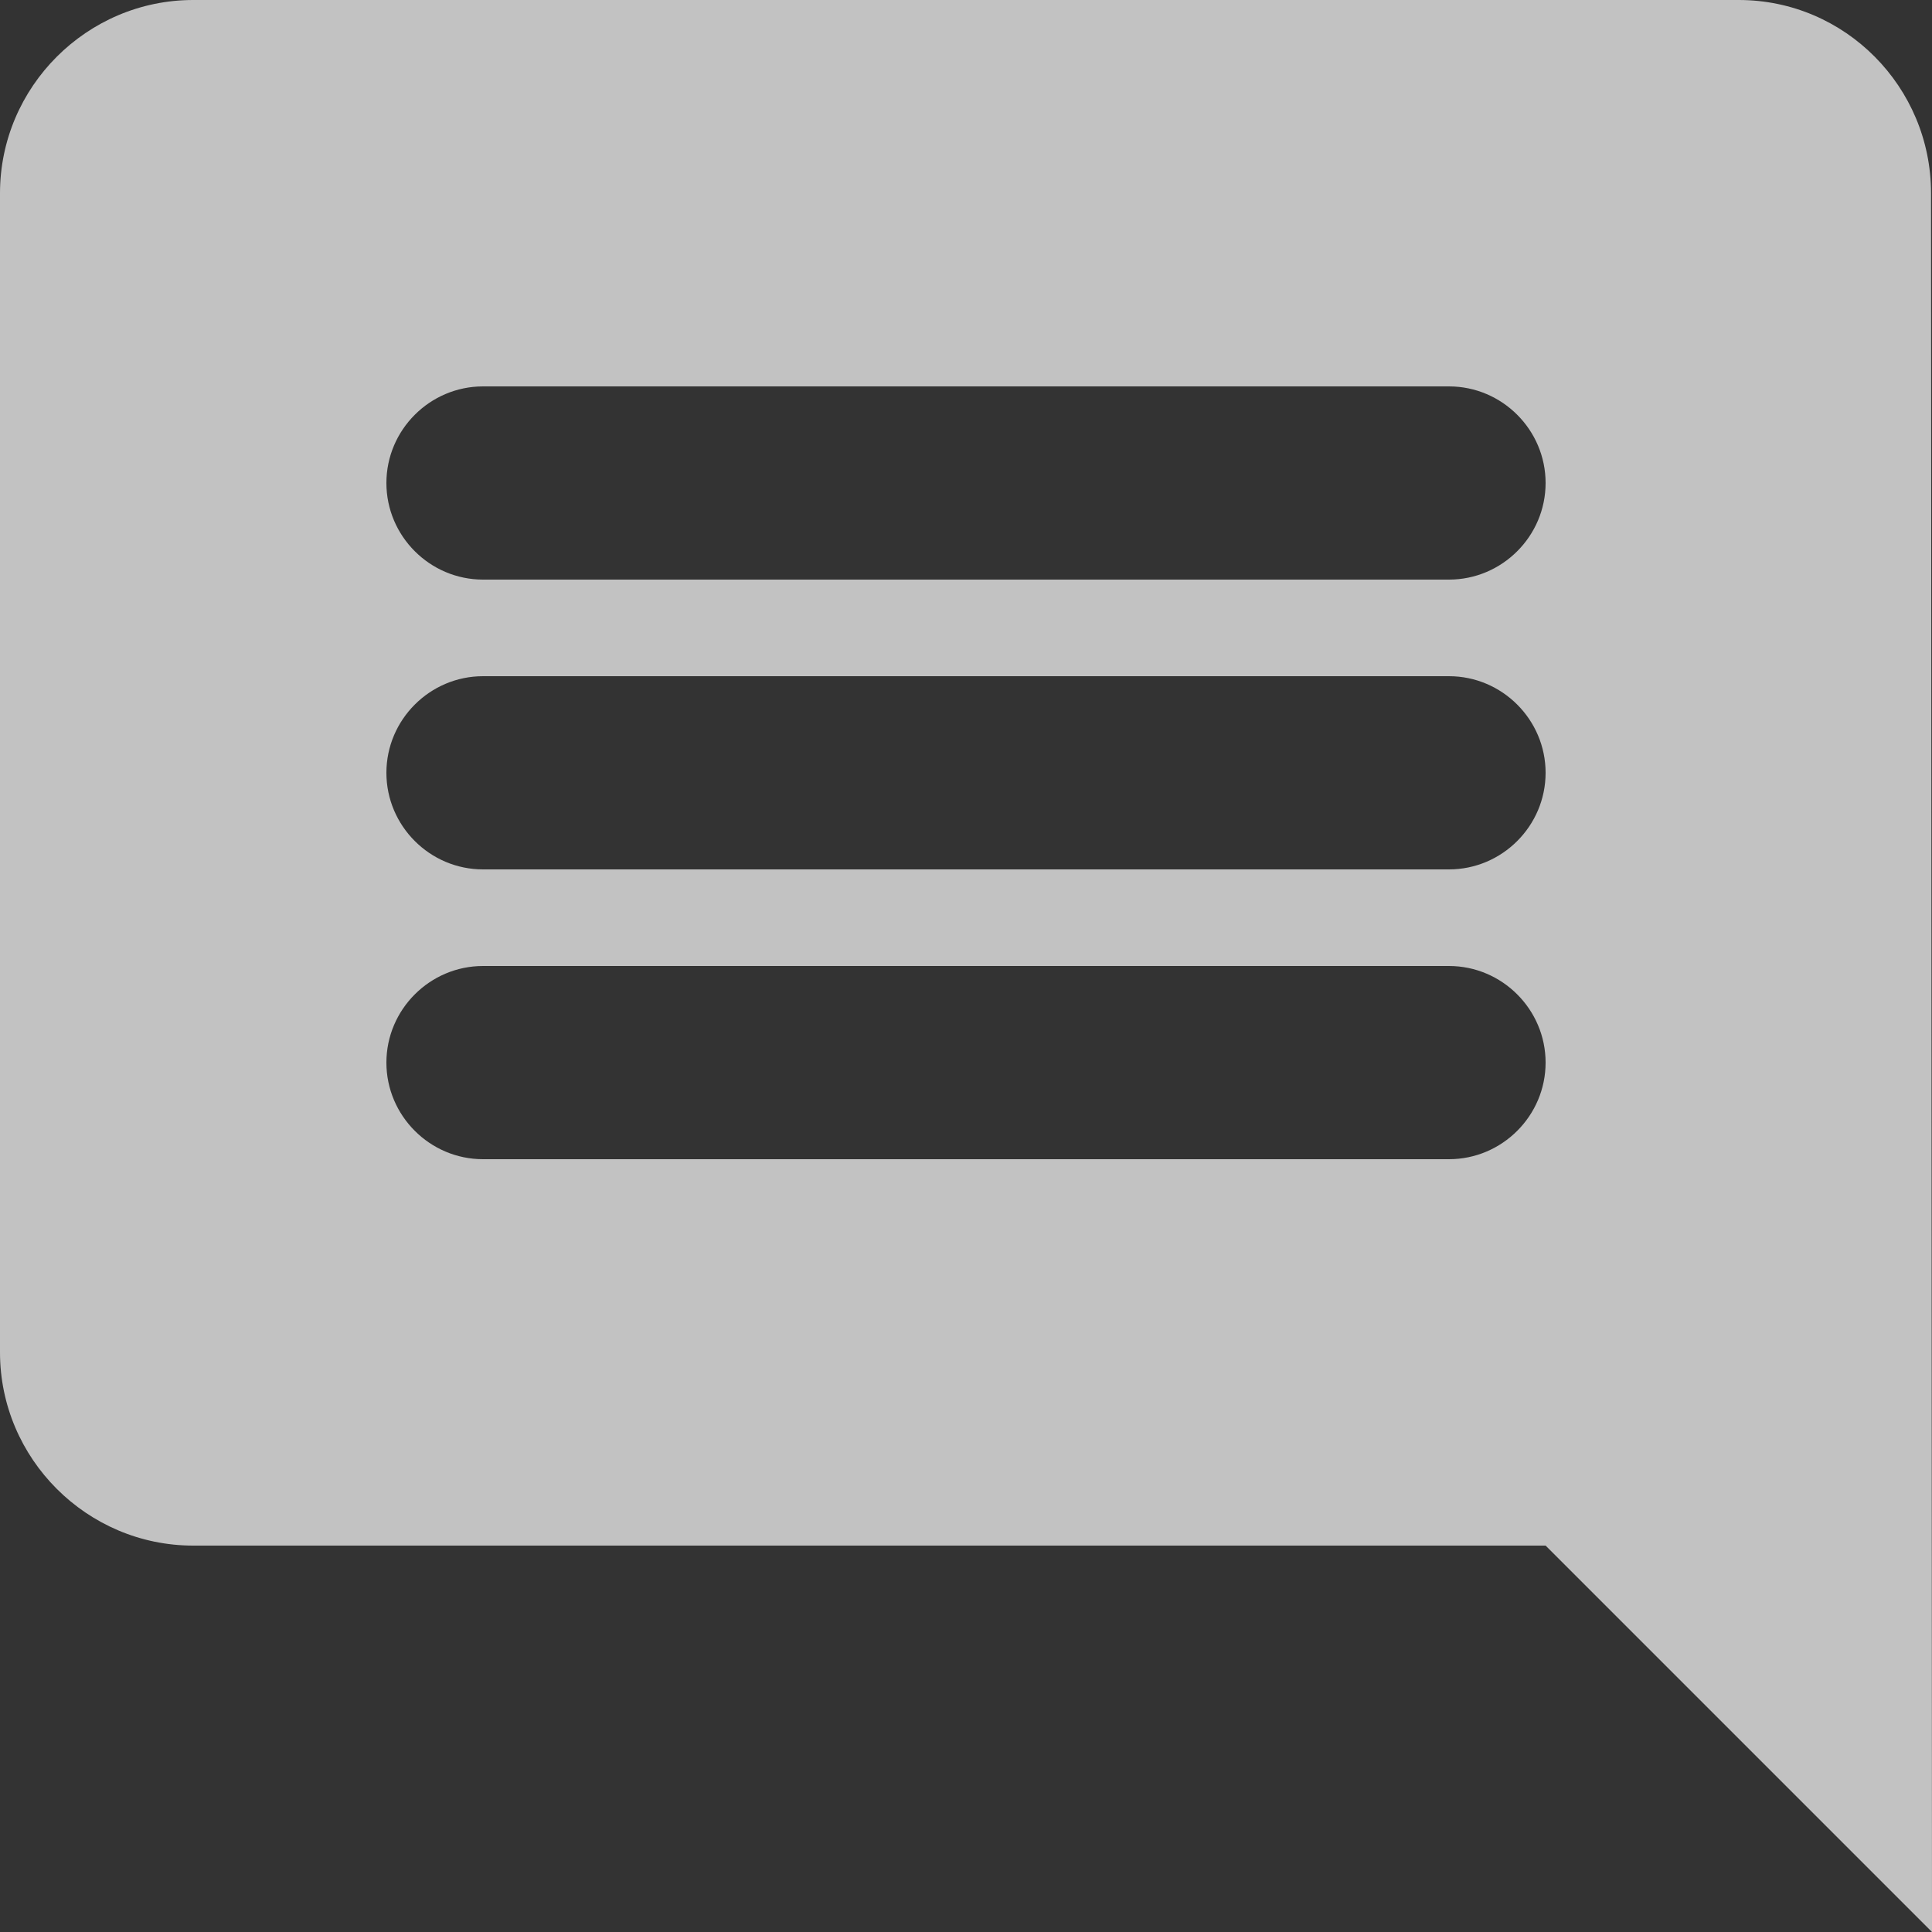 <svg width="14" height="14" viewBox="0 0 14 14" fill="none" xmlns="http://www.w3.org/2000/svg">
<rect x="0" y="0" width="14" height="14" fill="#333333" stroke="none"/>
<path d="M13.993 1.4C13.993 0.63 13.37 0 12.6 0H1.4C0.63 0 0 0.63 0 1.4V9.8C0 10.57 0.63 11.2 1.4 11.2H11.2L14 14L13.993 1.4ZM10.5 8.4H3.5C3.115 8.4 2.8 8.085 2.8 7.7C2.8 7.315 3.115 7 3.5 7H10.5C10.885 7 11.2 7.315 11.2 7.7C11.2 8.085 10.885 8.4 10.5 8.4ZM10.5 6.3H3.5C3.115 6.3 2.8 5.985 2.8 5.6C2.8 5.215 3.115 4.9 3.5 4.9H10.5C10.885 4.9 11.2 5.215 11.2 5.6C11.2 5.985 10.885 6.3 10.5 6.3ZM10.5 4.2H3.5C3.115 4.2 2.8 3.885 2.8 3.5C2.8 3.115 3.115 2.8 3.5 2.8H10.5C10.885 2.8 11.2 3.115 11.2 3.5C11.2 3.885 10.885 4.2 10.5 4.2Z" fill="white" fill-opacity="0.7"/>
</svg>
